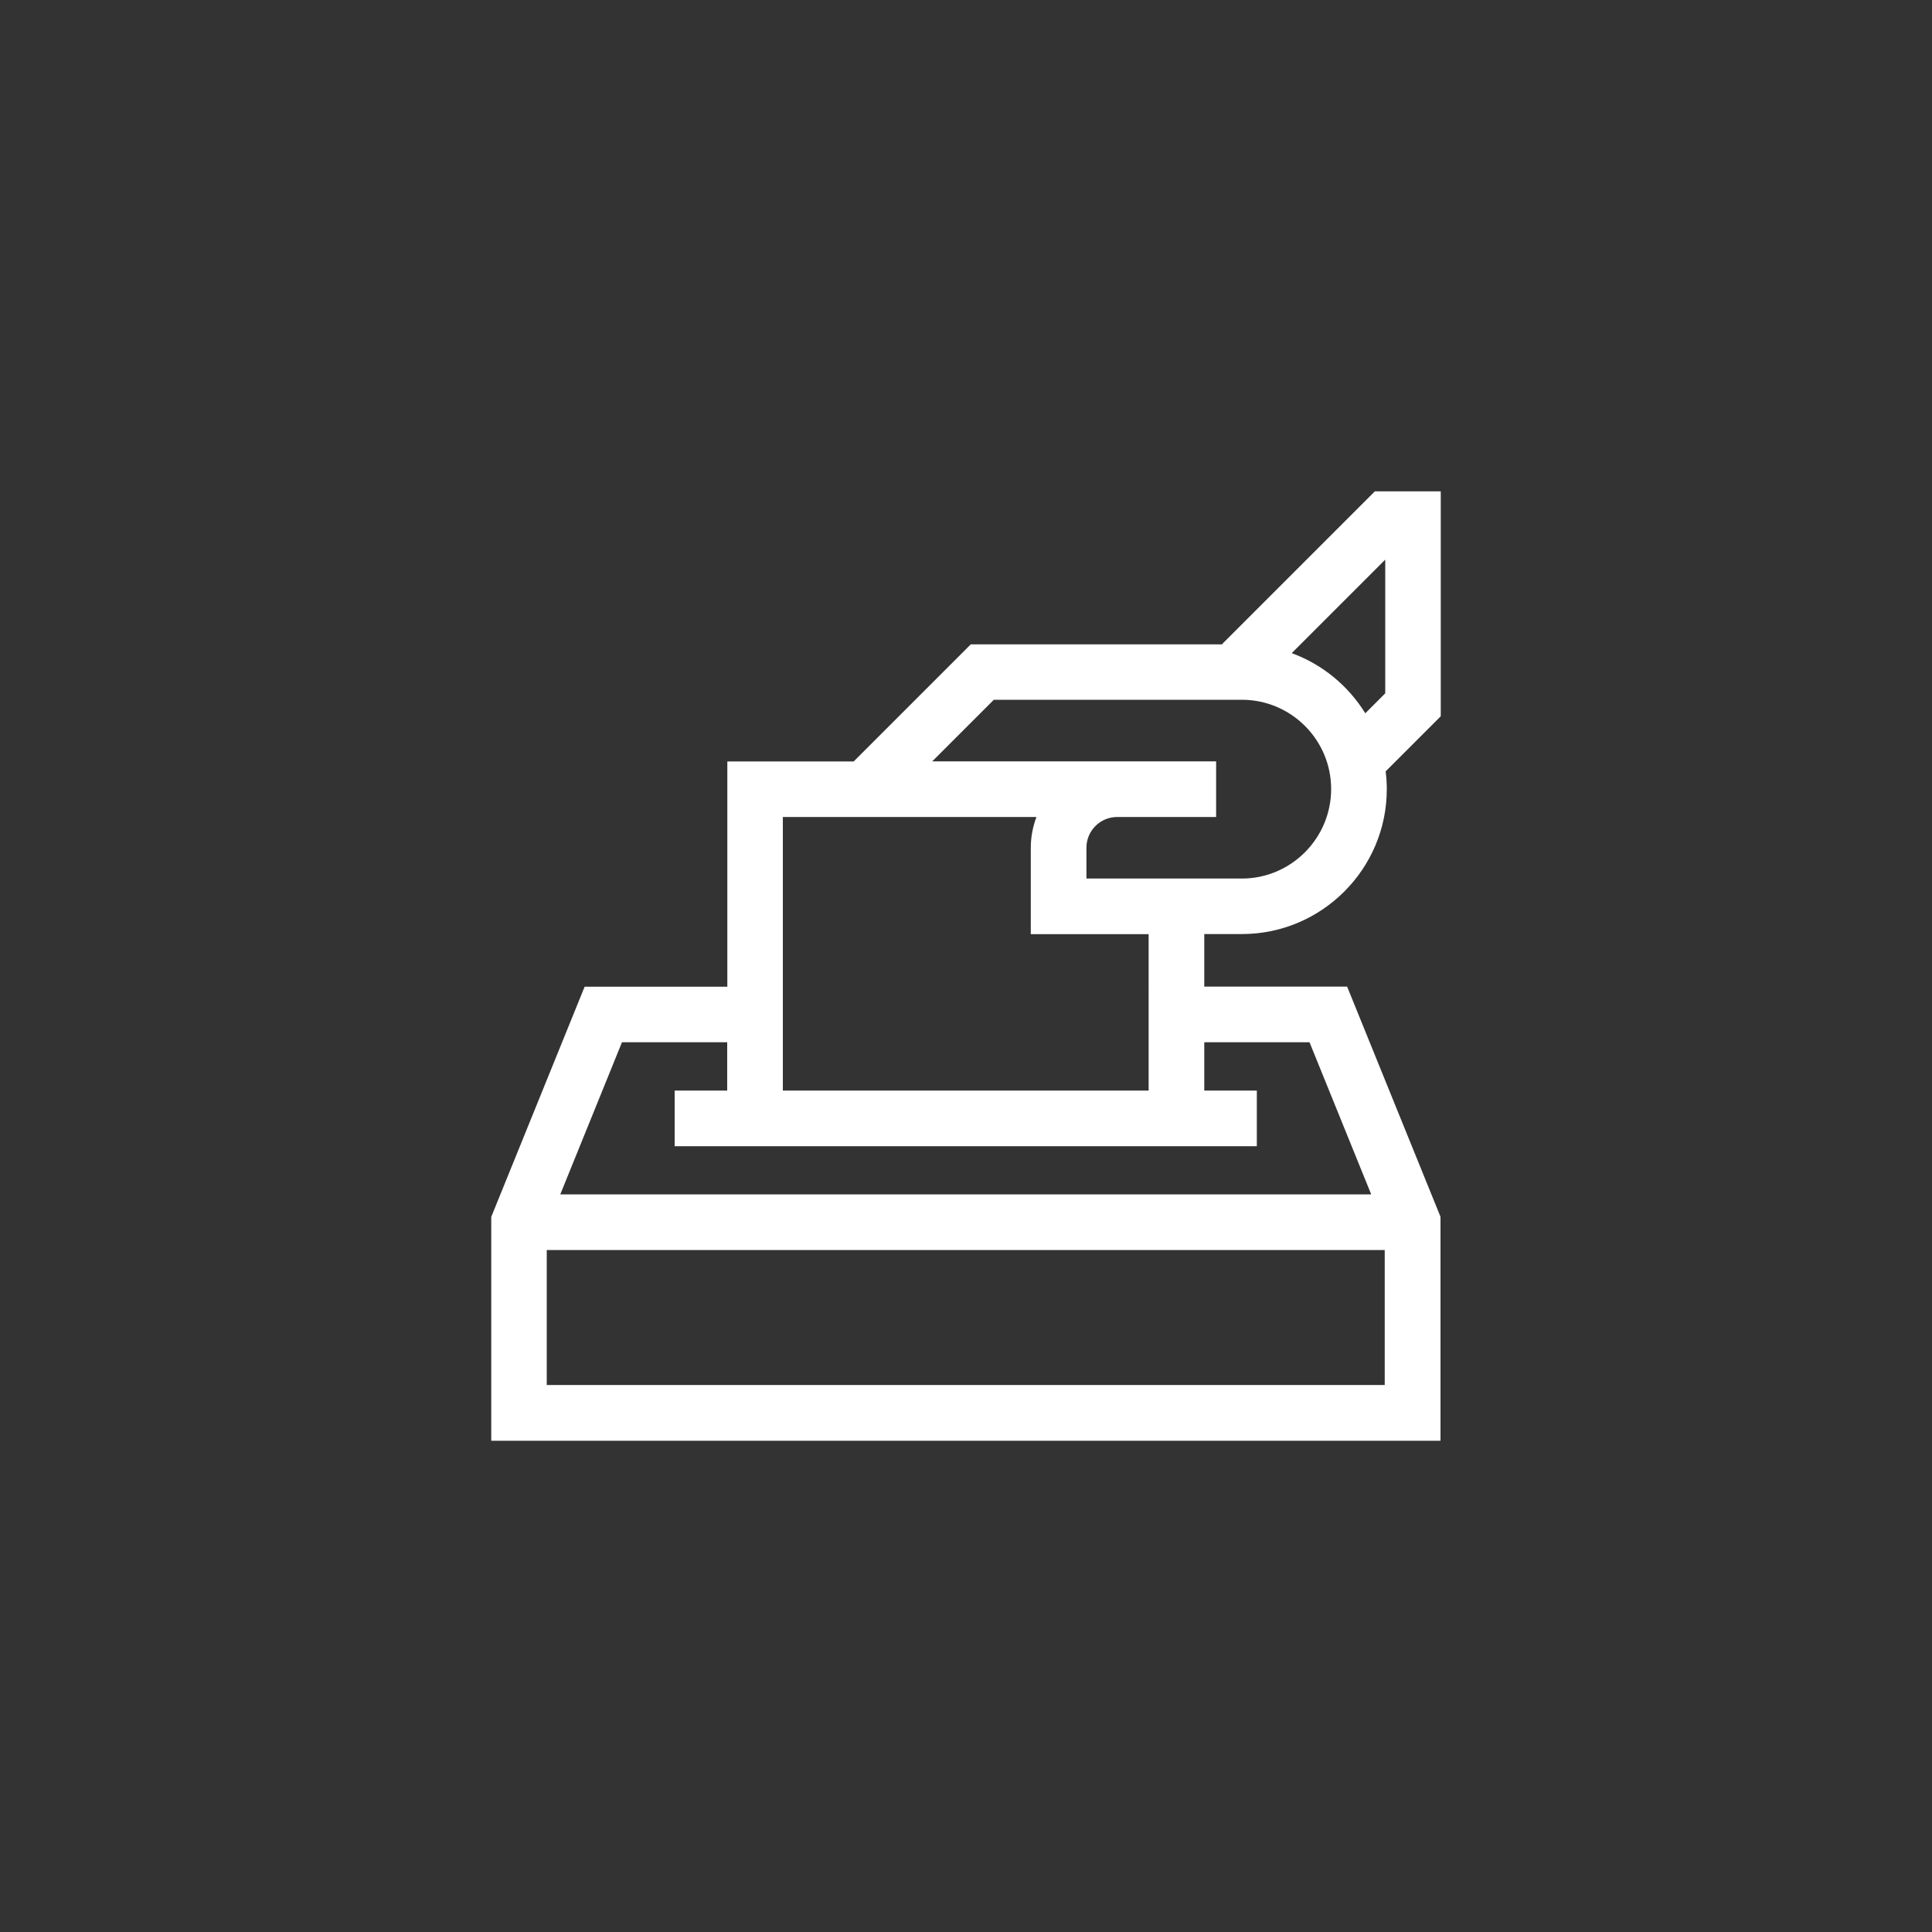<?xml version="1.0" encoding="utf-8"?>
<!-- Generator: Adobe Illustrator 23.0.6, SVG Export Plug-In . SVG Version: 6.00 Build 0)  -->
<svg version="1.1" xmlns="http://www.w3.org/2000/svg" xmlns:xlink="http://www.w3.org/1999/xlink" x="0px" y="0px"
	 viewBox="0 0 150 150" style="enable-background:new 0 0 150 150;" xml:space="preserve">
<rect x="0" y="0" width="150" height="150" fill="#333333" stroke="none"/>
<style type="text/css">
	.st0{display:none;}
	.st1{display:inline;}
	.st2{fill:#FFFFFF;}
</style>
<g id="Capa_2" class="st0">
	<rect class="st1" width="150" height="150"/>
</g>
<g id="Acceso_a_la_justicia" class="st0">
	<g class="st1">
		<g>
			<path class="st2" d="M107.38,55.77v-4.29H81.09c-0.65-1.83-2.09-3.28-3.93-3.93v-9.11h-4.29v9.11c-1.83,0.65-3.28,2.09-3.93,3.93
				H42.63v4.29H48l-9.67,23.22v0.42c0,5.93,4.82,10.75,10.75,10.75h4.29c5.93,0,10.75-4.82,10.75-10.75v-0.42l-9.67-23.22h14.48
				c0.65,1.83,2.09,3.28,3.93,3.93v30.81c-4.26,0.86-7.61,4.28-8.42,8.57c-4.99,0.92-8.78,5.31-8.78,10.57v2.15h38.68v-2.15
				c0-5.25-3.79-9.63-8.78-10.57c-0.8-4.29-4.15-7.69-8.42-8.57V59.7c1.83-0.65,3.28-2.09,3.93-3.93h14.48l-9.67,23.22v0.42
				c0,5.93,4.82,10.75,10.75,10.75h4.29c5.93,0,10.75-4.82,10.75-10.75v-0.42L102,55.77H107.38z M51.23,59.21l7.52,18.06H43.71
				L51.23,59.21z M53.37,85.86h-4.29c-2.81,0-5.19-1.8-6.08-4.31h16.45C58.57,84.07,56.17,85.86,53.37,85.86z M98.78,59.21
				l7.52,18.06H91.26L98.78,59.21z M100.94,85.86h-4.29c-2.81,0-5.19-1.8-6.08-4.31h16.45C106.12,84.07,103.74,85.86,100.94,85.86z
				 M89.69,107.49H60.33c0.88-2.5,3.28-4.29,6.08-4.29h17.2C86.41,103.2,88.79,104.99,89.69,107.49z M81.09,98.9H68.93
				c0.89-2.5,3.28-4.29,6.08-4.29S80.19,96.39,81.09,98.9z M75.01,55.77c-1.18,0-2.15-0.97-2.15-2.15s0.97-2.15,2.15-2.15
				s2.15,0.97,2.15,2.15C77.16,54.82,76.19,55.77,75.01,55.77L75.01,55.77z"/>
		</g>
	</g>
	<g class="st1">
		<g>
			<g>
				<path class="st2" d="M100.94,49.18C94.01,42.25,84.8,38.44,75,38.44s-19.01,3.82-25.94,10.74
					c-6.93,6.93-10.74,16.14-10.74,25.94s3.82,19.01,10.74,25.94C55.99,107.99,65.2,111.8,75,111.8s19.01-3.82,25.94-10.74
					c6.93-6.93,10.74-16.14,10.74-25.94S107.87,56.11,100.94,49.18z M75,107.5c-17.86,0-32.38-14.53-32.38-32.38
					S57.14,42.74,75,42.74s32.38,14.53,32.38,32.38S92.86,107.5,75,107.5z"/>
			</g>
		</g>
		<g>
			<g>
				<path class="st2" d="M75,49.9c-4.35,0-7.88,3.54-7.88,7.88s3.54,7.88,7.88,7.88s7.88-3.54,7.88-7.88S79.35,49.9,75,49.9z
					 M75,61.36c-1.98,0-3.58-1.61-3.58-3.58S73.02,54.2,75,54.2s3.58,1.61,3.58,3.58S76.98,61.36,75,61.36z"/>
			</g>
		</g>
		<g>
			<g>
				<path class="st2" d="M82.16,95.75V69.96H64.97v4.3h2.87v21.49h-2.87v4.3h20.06v-4.3H82.16z M77.87,95.75h-5.73V74.26h5.73V95.75
					z"/>
			</g>
		</g>
	</g>
</g>
<g id="Acceso_a_la_información_pública_x0A_" class="st0">
</g>
<g id="Elecciones">
	<path class="st2" d="M111.87,38.15l-5.13,0L94.89,50l0.03,0.03H75.37l-9.09,9.09h-9.81v17.49H45.39l-7.25,17.87v17.38h73.7V94.47
		l-7.25-17.87H93.5v-4.08h2.92c6.2,0,11.25-5.05,11.25-11.25c0-0.47-0.03-0.93-0.09-1.38l4.28-4.28V38.15z M42.45,107.53V97.05
		h65.06v10.48H42.45z M101.67,80.92l4.79,11.81H43.5l4.79-11.81h8.17v3.75h-4.08v4.32h4.08H93.5h4.08v-4.32H93.5v-3.75L101.67,80.92
		z M89.18,84.67h-28.4V63.43h19.69c-0.28,0.74-0.44,1.55-0.44,2.39v6.71h9.15L89.18,84.67L89.18,84.67z M96.42,68.21H84.35v-2.39
		c0-1.32,1.07-2.39,2.39-2.39h7.68v-4.32h-7.68c-0.03,0-0.06,0-0.09,0v0H72.38l4.78-4.78h19.26c3.82,0,6.93,3.11,6.93,6.93
		S100.24,68.21,96.42,68.21L96.42,68.21z M100.29,50.71l7.26-7.26v10.38L106,55.38C104.68,53.24,102.67,51.58,100.29,50.71
		L100.29,50.71z"/>
</g>
<g id="División_de_poderes" class="st0">
	<g class="st1">
		<g>
			<path class="st2" d="M108.18,104.31v-1.23c-0.01-1.55-0.99-2.93-2.46-3.45v-1.47c0-1.56-0.99-2.94-2.46-3.46V75.82
				c1.47-0.52,2.45-1.9,2.46-3.46v-2.17l2.24-4.48l3.54-3.55c0.48-0.48,0.48-1.26,0-1.74c-0.07-0.07-0.15-0.13-0.23-0.18L75.64,38.5
				c-0.39-0.24-0.89-0.24-1.28,0L38.72,60.25c-0.58,0.35-0.76,1.11-0.41,1.69c0.05,0.08,0.11,0.16,0.18,0.23l3.54,3.55l2.24,4.48
				v2.17c0,1.56,0.99,2.94,2.46,3.46V94.7c-1.47,0.52-2.45,1.9-2.46,3.46v1.47c-1.46,0.52-2.45,1.9-2.46,3.45v1.23
				c-2.04,0-3.68,1.65-3.69,3.69v2.46c0,0.68,0.55,1.23,1.23,1.23c0,0,0,0,0,0h71.28c0.68,0,1.23-0.55,1.23-1.23c0,0,0,0,0,0v-2.46
				C111.86,105.96,110.22,104.31,108.18,104.31z M103.26,72.36c0,0.68-0.55,1.23-1.23,1.23h-7.37c-0.68,0-1.23-0.55-1.23-1.23v-1.23
				h9.83L103.26,72.36L103.26,72.36z M68.86,94.7V75.82c1.47-0.52,2.45-1.9,2.46-3.46v-1.23h7.37v1.23c0,1.56,0.99,2.94,2.46,3.46
				V94.7c-1.47,0.52-2.45,1.9-2.46,3.46v1.23h-7.37v-1.23C71.31,96.61,70.32,95.22,68.86,94.7z M47.96,73.58
				c-0.68,0-1.23-0.55-1.23-1.23v-1.23h9.83v1.23c0,0.68-0.55,1.23-1.23,1.23H47.96z M54.11,76.04v18.43h-4.92V76.04H54.11z
				 M56.57,75.82c0.45-0.16,0.87-0.41,1.23-0.73c0.36,0.32,0.78,0.57,1.23,0.73V94.7c-0.45,0.16-0.87,0.41-1.23,0.73
				c-0.36-0.32-0.78-0.57-1.23-0.73V75.82z M59.02,98.16c0-0.68,0.55-1.23,1.23-1.23h7.37c0.68,0,1.23,0.55,1.23,1.23v1.23h-9.83
				V98.16z M61.48,94.48V76.04h4.92v18.43H61.48z M67.63,73.58h-7.37c-0.68,0-1.23-0.55-1.23-1.23v-1.23h9.83v1.23
				C68.86,73.03,68.31,73.58,67.63,73.58z M81.14,98.16c0-0.68,0.55-1.23,1.23-1.23h7.37c0.68,0,1.23,0.55,1.23,1.23v1.23h-9.83
				V98.16z M83.6,94.48V76.04h4.92v18.43H83.6z M89.75,73.58h-7.37c-0.68,0-1.23-0.55-1.23-1.23v-1.23h9.83v1.23
				C90.98,73.03,90.43,73.58,89.75,73.58z M90.98,75.82c0.45-0.16,0.87-0.41,1.23-0.73c0.36,0.32,0.78,0.57,1.23,0.73V94.7
				c-0.45,0.16-0.87,0.41-1.23,0.73c-0.36-0.32-0.78-0.57-1.23-0.73V75.82z M93.43,98.16c0-0.68,0.55-1.23,1.23-1.23h7.37
				c0.68,0,1.23,0.55,1.23,1.23v1.23h-9.83L93.43,98.16L93.43,98.16z M95.89,94.48V76.04h4.92v18.43H95.89z M43.23,63.43l-1.9-1.9
				L75,40.99l33.67,20.54l-1.9,1.9L75.64,44.27c-0.4-0.24-0.89-0.24-1.29,0L43.23,63.43z M102.61,63.75H47.39L75,46.76L102.61,63.75
				z M46.27,68.67l-1.23-2.46h59.93l-1.23,2.46H46.27z M46.74,98.16c0-0.68,0.55-1.23,1.23-1.23h7.37c0.68,0,1.23,0.55,1.23,1.23
				v1.23h-9.83V98.16z M109.41,109.22H40.59v-1.23c0-0.68,0.55-1.23,1.23-1.23h25.81c0.68,0,1.23-0.55,1.23-1.23
				c0-0.68-0.55-1.23-1.23-1.23H44.28v-1.23c0.01-0.69,0.59-1.24,1.28-1.23h58.89c0.69-0.01,1.26,0.54,1.28,1.23v1.23H82.37
				c-0.68,0-1.23,0.55-1.23,1.23c0,0.68,0.55,1.23,1.23,1.23h25.81c0.68,0,1.23,0.55,1.23,1.23V109.22z"/>
		</g>
	</g>
</g>
<g id="Ética_y_transparencia_x0A_" class="st0">
	<g class="st1">
		<g>
			<g>
				<path class="st2" d="M104.04,111.8H45.96c-4.21,0-7.64-3.43-7.64-7.64V46.08c0-4.22,3.43-7.64,7.64-7.64h58.08
					c4.21,0,7.64,3.43,7.64,7.64v58.08C111.68,108.37,108.25,111.8,104.04,111.8z M46.62,42.26c-2.47,0-4.48,2.01-4.48,4.48v56.76
					c0,2.47,2.01,4.48,4.48,4.48h56.76c2.47,0,4.48-2.01,4.48-4.48V46.74c0-2.47-2.01-4.48-4.48-4.48H46.62z"/>
			</g>
		</g>
		<g>
			<g>
				<g>
					<path class="st2" d="M71.06,96.45c-0.86,0-1.67-0.3-2.33-0.85L53.34,82.58c-0.74-0.62-1.18-1.49-1.26-2.45
						c-0.07-0.95,0.23-1.88,0.87-2.61l4.06-4.67c1.29-1.48,3.57-1.66,5.07-0.39l7.76,6.56l19.94-23.94
						c1.26-1.51,3.53-1.73,5.06-0.49l4.82,3.9c0.75,0.61,1.21,1.47,1.31,2.43c0.09,0.96-0.2,1.89-0.81,2.62L73.84,95.14
						c-0.62,0.74-1.49,1.2-2.46,1.28C71.27,96.44,71.16,96.45,71.06,96.45L71.06,96.45z M70.7,93.26c0.15,0.13,0.32,0.14,0.42,0.13
						c0.09-0.01,0.25-0.04,0.38-0.2L97.81,61.6c0.11-0.13,0.13-0.28,0.12-0.37s-0.05-0.23-0.19-0.35l-4.82-3.9
						c-0.24-0.19-0.6-0.16-0.79,0.07L71.21,82.17c-0.26,0.31-0.64,0.51-1.04,0.54c-0.4,0.02-0.81-0.09-1.12-0.35l-8.94-7.56
						c-0.24-0.2-0.59-0.17-0.79,0.06l-4.06,4.67c-0.12,0.13-0.13,0.28-0.13,0.37c0.01,0.09,0.05,0.23,0.18,0.35L70.7,93.26z"/>
				</g>
			</g>
		</g>
	</g>
</g>
</svg>
